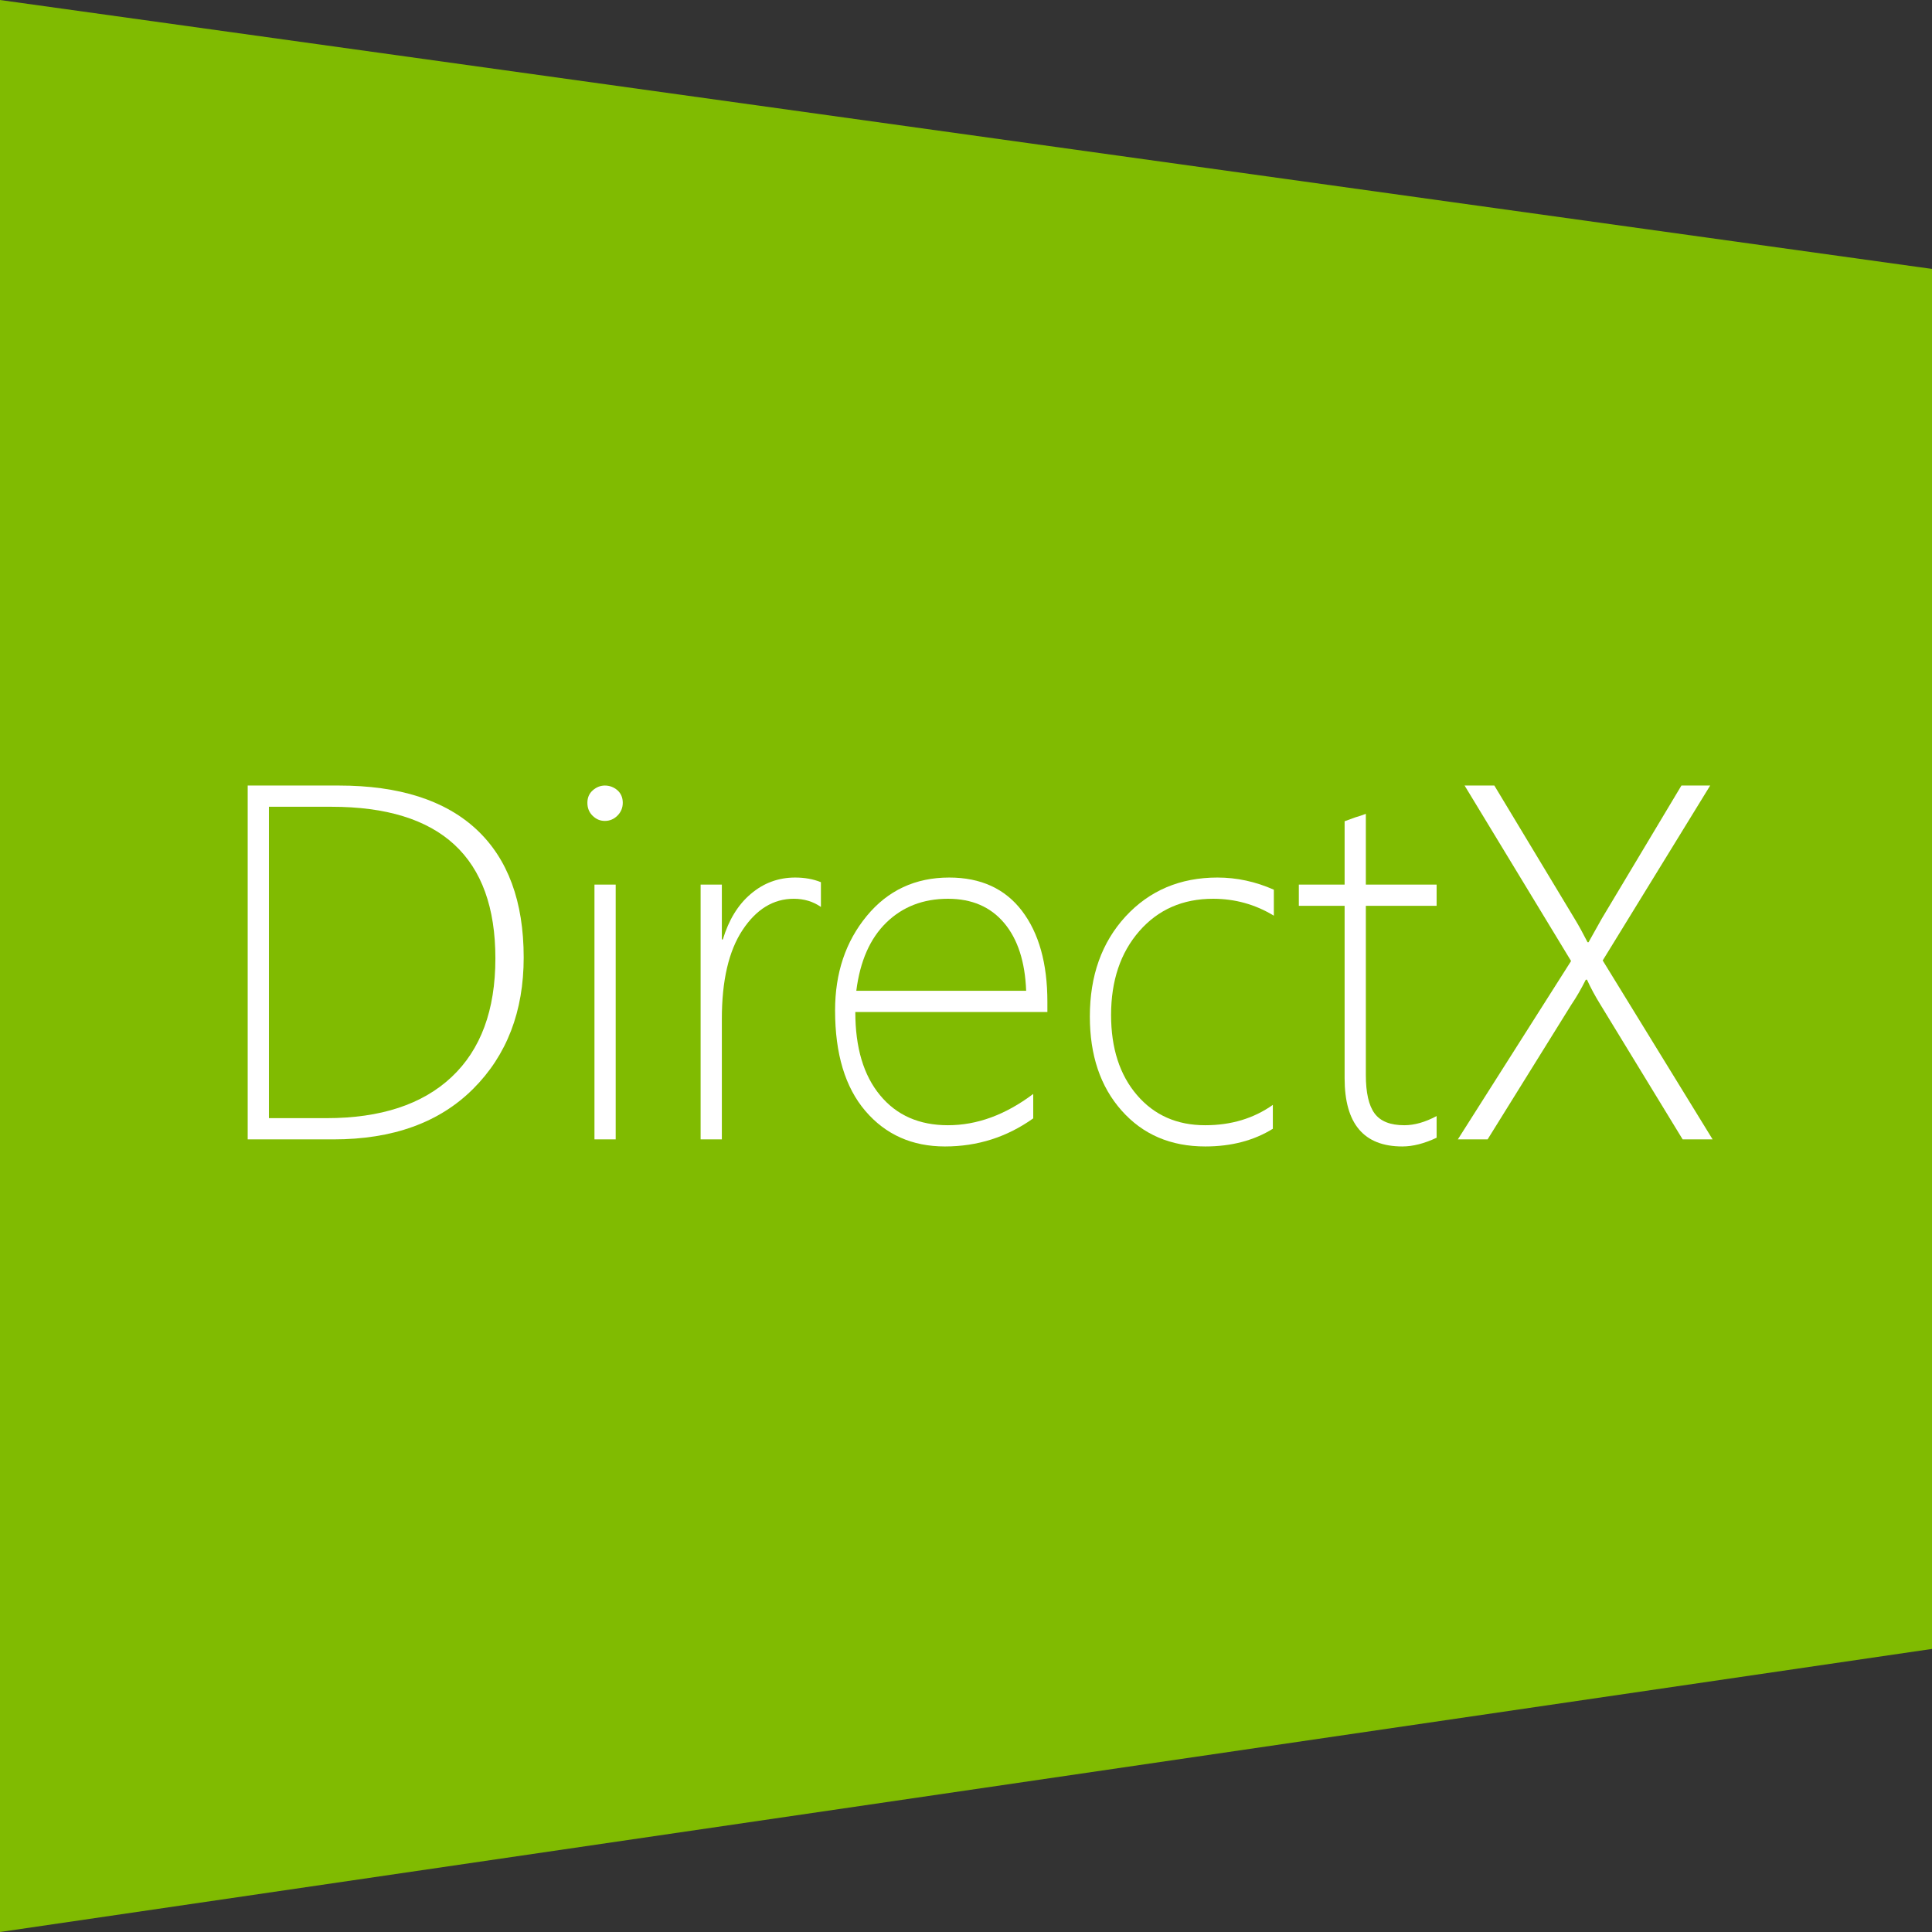 <?xml version="1.0" standalone="no"?>
<!-- Generator: Adobe Fireworks 10, Export SVG Extension by Aaron Beall (http://fireworks.abeall.com) . Version: 0.6.1  -->
<!DOCTYPE svg PUBLIC "-//W3C//DTD SVG 1.1//EN" "http://www.w3.org/Graphics/SVG/1.1/DTD/svg11.dtd">
<svg id="Untitled-%u30DA%u30FC%u30B8%201" viewBox="0 0 273 273" style="background-color:#ffffff00" version="1.1"
	xmlns="http://www.w3.org/2000/svg" xmlns:xlink="http://www.w3.org/1999/xlink" xml:space="preserve"
	x="0px" y="0px" width="273px" height="273px"
>
	<rect x="0" y="0" width="273" height="273" fill="#333333" stroke="none"/>
	<g id="%u80CC%u666F">
		<g>
			<path d="M 0 0 L 273 38 L 273 233 L 0 273 L 0 0 Z" fill="#80bb01"/>
			<g>
				<path d="M 47.109 161 C 55.5 161 62.078 158.625 66.844 153.875 C 71.609 149.125 74 142.922 74 135.297 C 74 127.375 71.766 121.344 67.328 117.203 C 62.891 113.078 56.406 111 47.875 111 L 35 111 L 35 161 L 47.109 161 L 47.109 161 ZM 46.844 114 C 62.281 114 70 121.141 70 135.422 C 70 142.734 67.938 148.312 63.812 152.188 C 59.688 156.062 53.797 158 46.125 158 L 38 158 L 38 114 L 46.844 114 L 46.844 114 Z" fill="#ffffff"/>
				<path d="M 87.25 115.25 C 87.75 114.75 88 114.141 88 113.438 C 88 112.688 87.734 112.094 87.234 111.656 C 86.719 111.219 86.125 111 85.469 111 C 84.844 111 84.266 111.234 83.766 111.672 C 83.25 112.125 83 112.719 83 113.438 C 83 114.188 83.25 114.797 83.75 115.281 C 84.25 115.766 84.812 116 85.469 116 C 86.156 116 86.75 115.75 87.25 115.25 L 87.25 115.25 ZM 87 161 L 87 125 L 84 125 L 84 161 L 87 161 L 87 161 Z" fill="#ffffff"/>
				<path d="M 116 124.656 C 114.922 124.219 113.703 124 112.359 124 C 109.984 124 107.891 124.781 106.094 126.312 C 104.281 127.844 102.969 130 102.141 132.75 L 102 132.75 L 102 125 L 99 125 L 99 161 L 102 161 L 102 143.984 C 102 138.562 102.969 134.375 104.922 131.422 C 106.859 128.484 109.281 127 112.156 127 C 113.625 127 114.906 127.391 116 128.156 L 116 124.656 L 116 124.656 Z" fill="#ffffff"/>
				<path d="M 148 143 L 148 141.562 C 148 136.125 146.797 131.844 144.406 128.703 C 142.016 125.578 138.594 124 134.125 124 C 129.344 124 125.453 125.812 122.469 129.438 C 119.484 133.062 118 137.5 118 142.781 C 118 148.906 119.422 153.641 122.281 156.984 C 125.141 160.328 128.891 162 133.531 162 C 138.109 162 142.266 160.688 146 158.031 L 146 154.578 C 142.078 157.531 138.062 159 133.953 159 C 129.891 159 126.688 157.594 124.359 154.766 C 122.016 151.938 120.859 148.016 120.859 143 L 148 143 L 148 143 ZM 121 140 C 121.531 135.812 122.938 132.609 125.25 130.359 C 127.547 128.125 130.453 127 133.953 127 C 137.328 127 139.969 128.141 141.891 130.422 C 143.812 132.703 144.844 135.891 145 140 L 121 140 L 121 140 Z" fill="#ffffff"/>
				<path d="M 179.859 156.125 C 177.141 158.047 173.953 159 170.297 159 C 166.297 159 163.094 157.578 160.656 154.734 C 158.219 151.891 157 148.109 157 143.422 C 157 138.578 158.328 134.625 160.984 131.578 C 163.641 128.531 167.125 127 171.406 127 C 174.516 127 177.375 127.797 180 129.391 L 180 125.719 C 177.422 124.578 174.766 124 172.031 124 C 166.75 124 162.422 125.844 159.047 129.5 C 155.672 133.172 154 137.891 154 143.641 C 154 149.109 155.484 153.547 158.484 156.922 C 161.484 160.312 165.422 162 170.312 162 C 174 162 177.188 161.156 179.859 159.5 L 179.859 156.125 L 179.859 156.125 Z" fill="#ffffff"/>
				<path d="M 203 157.703 C 201.375 158.578 199.844 159 198.438 159 C 196.469 159 195.062 158.453 194.234 157.328 C 193.406 156.203 193 154.391 193 151.891 L 193 128 L 203 128 L 203 125 L 193 125 L 193 115 C 192.516 115.188 192.016 115.344 191.5 115.5 C 190.969 115.688 190.469 115.875 190 116.047 L 190 125 L 183.531 125 L 183.531 128 L 190 128 L 190 152.359 C 190 158.797 192.719 162 198.156 162 C 199.656 162 201.281 161.578 203 160.766 L 203 157.703 L 203 157.703 Z" fill="#ffffff"/>
				<path d="M 242 161 L 226.469 135.719 L 241.656 111 L 237.594 111 L 226.344 129.797 L 224.469 133.141 L 224.328 133.141 C 223.688 131.891 223.078 130.766 222.484 129.797 L 211.156 111 L 206.953 111 L 222 135.797 L 206 161 L 210.203 161 L 222.062 141.922 C 222.766 140.891 223.438 139.719 224.078 138.438 L 224.25 138.438 C 224.766 139.578 225.391 140.734 226.125 141.922 L 237.766 161 L 242 161 L 242 161 Z" fill="#ffffff"/>
			</g>
		</g>
	</g>
	<g id="%u30EC%u30A4%u30E4%u30FC%201">
	</g>
</svg>